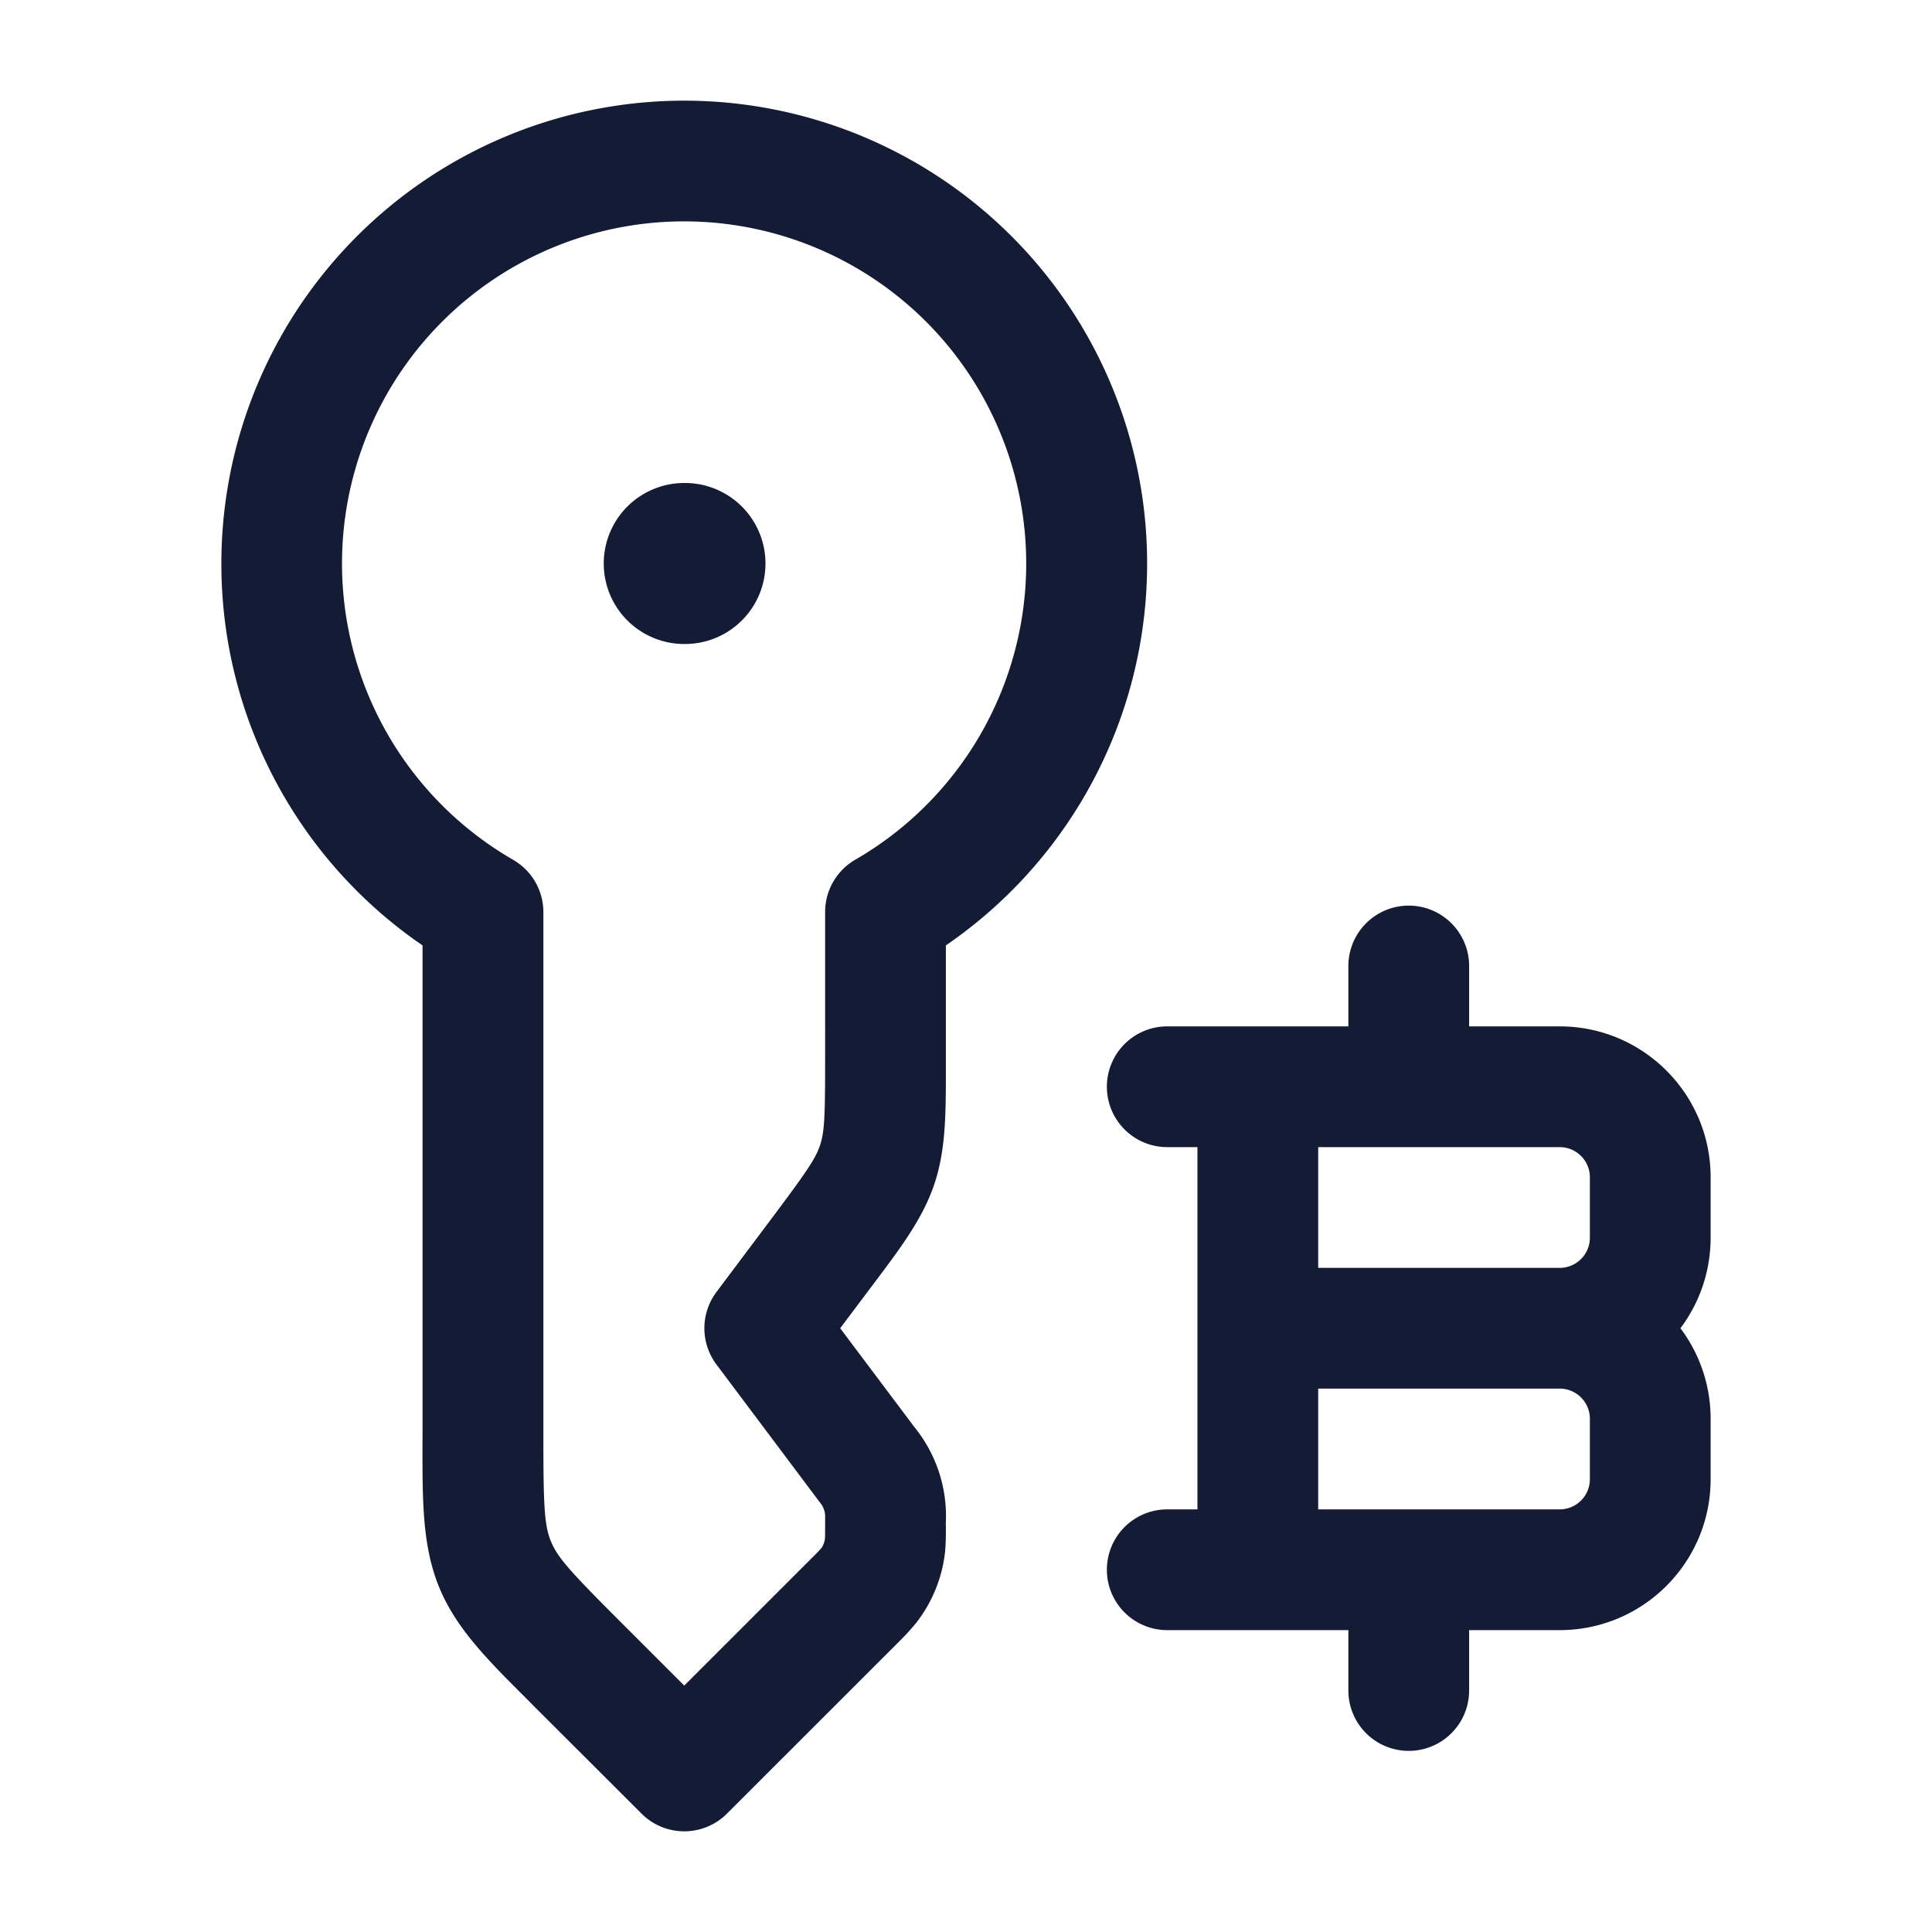 <svg xmlns="http://www.w3.org/2000/svg" width="24" height="24" fill="none"><path fill="#141B34" fill-rule="evenodd" d="M8.5 2.75a4.25 4.25 0 0 0-2.124 7.932.75.75 0 0 1 .374.65v6.511c0 .879.013 1.11.095 1.307.082.198.236.37.857.991l.798.798 1.578-1.578c.051-.05.08-.08.1-.102l.02-.021a.25.25 0 0 0 .051-.148l.001-.144v-.116l-.001-.02v-.004a.3.3 0 0 0-.034-.1s0-.002-.013-.02l-.07-.093L8.9 16.95a.75.75 0 0 1 0-.9l.7-.933c.425-.568.53-.723.586-.888s.064-.353.064-1.062V11.33a.75.75 0 0 1 .374-.65A4.25 4.25 0 0 0 8.5 2.75M2.75 7a5.75 5.75 0 1 1 9 4.744v1.52c0 .566 0 1.013-.141 1.439-.142.426-.41.784-.75 1.236l-.059.078-.363.483.896 1.193.012.018a1.751 1.751 0 0 1 .404 1.213l.001.022v.027c0 .11 0 .227-.015.344-.04.303-.16.59-.345.832a3 3 0 0 1-.232.254l-.02.02L9.03 22.53a.75.75 0 0 1-1.06 0L6.64 21.202l-.085-.086c-.495-.493-.886-.884-1.097-1.392-.21-.509-.21-1.061-.21-1.76l.001-.12v-6.1A5.74 5.74 0 0 1 2.75 7M7.5 7a1 1 0 0 1 1-1h.009a1 1 0 1 1 0 2H8.5a1 1 0 0 1-1-1m10.75 5a.75.75 0 0 0-1.5 0v.75H14.5a.75.75 0 0 0 0 1.5h.375v4.5H14.5a.75.75 0 0 0 0 1.5h2.25V21a.75.75 0 0 0 1.5 0v-.75h1.125c1.035 0 1.875-.84 1.875-1.875v-.75c0-.422-.14-.812-.375-1.125.235-.313.375-.703.375-1.125v-.75c0-1.036-.84-1.875-1.875-1.875H18.25zm-1.875 3.75v-1.5h3c.207 0 .375.168.375.375v.75a.375.375 0 0 1-.375.375zm0 1.5h3c.207 0 .375.168.375.375v.75a.375.375 0 0 1-.375.375h-3z" clip-rule="evenodd"/></svg>